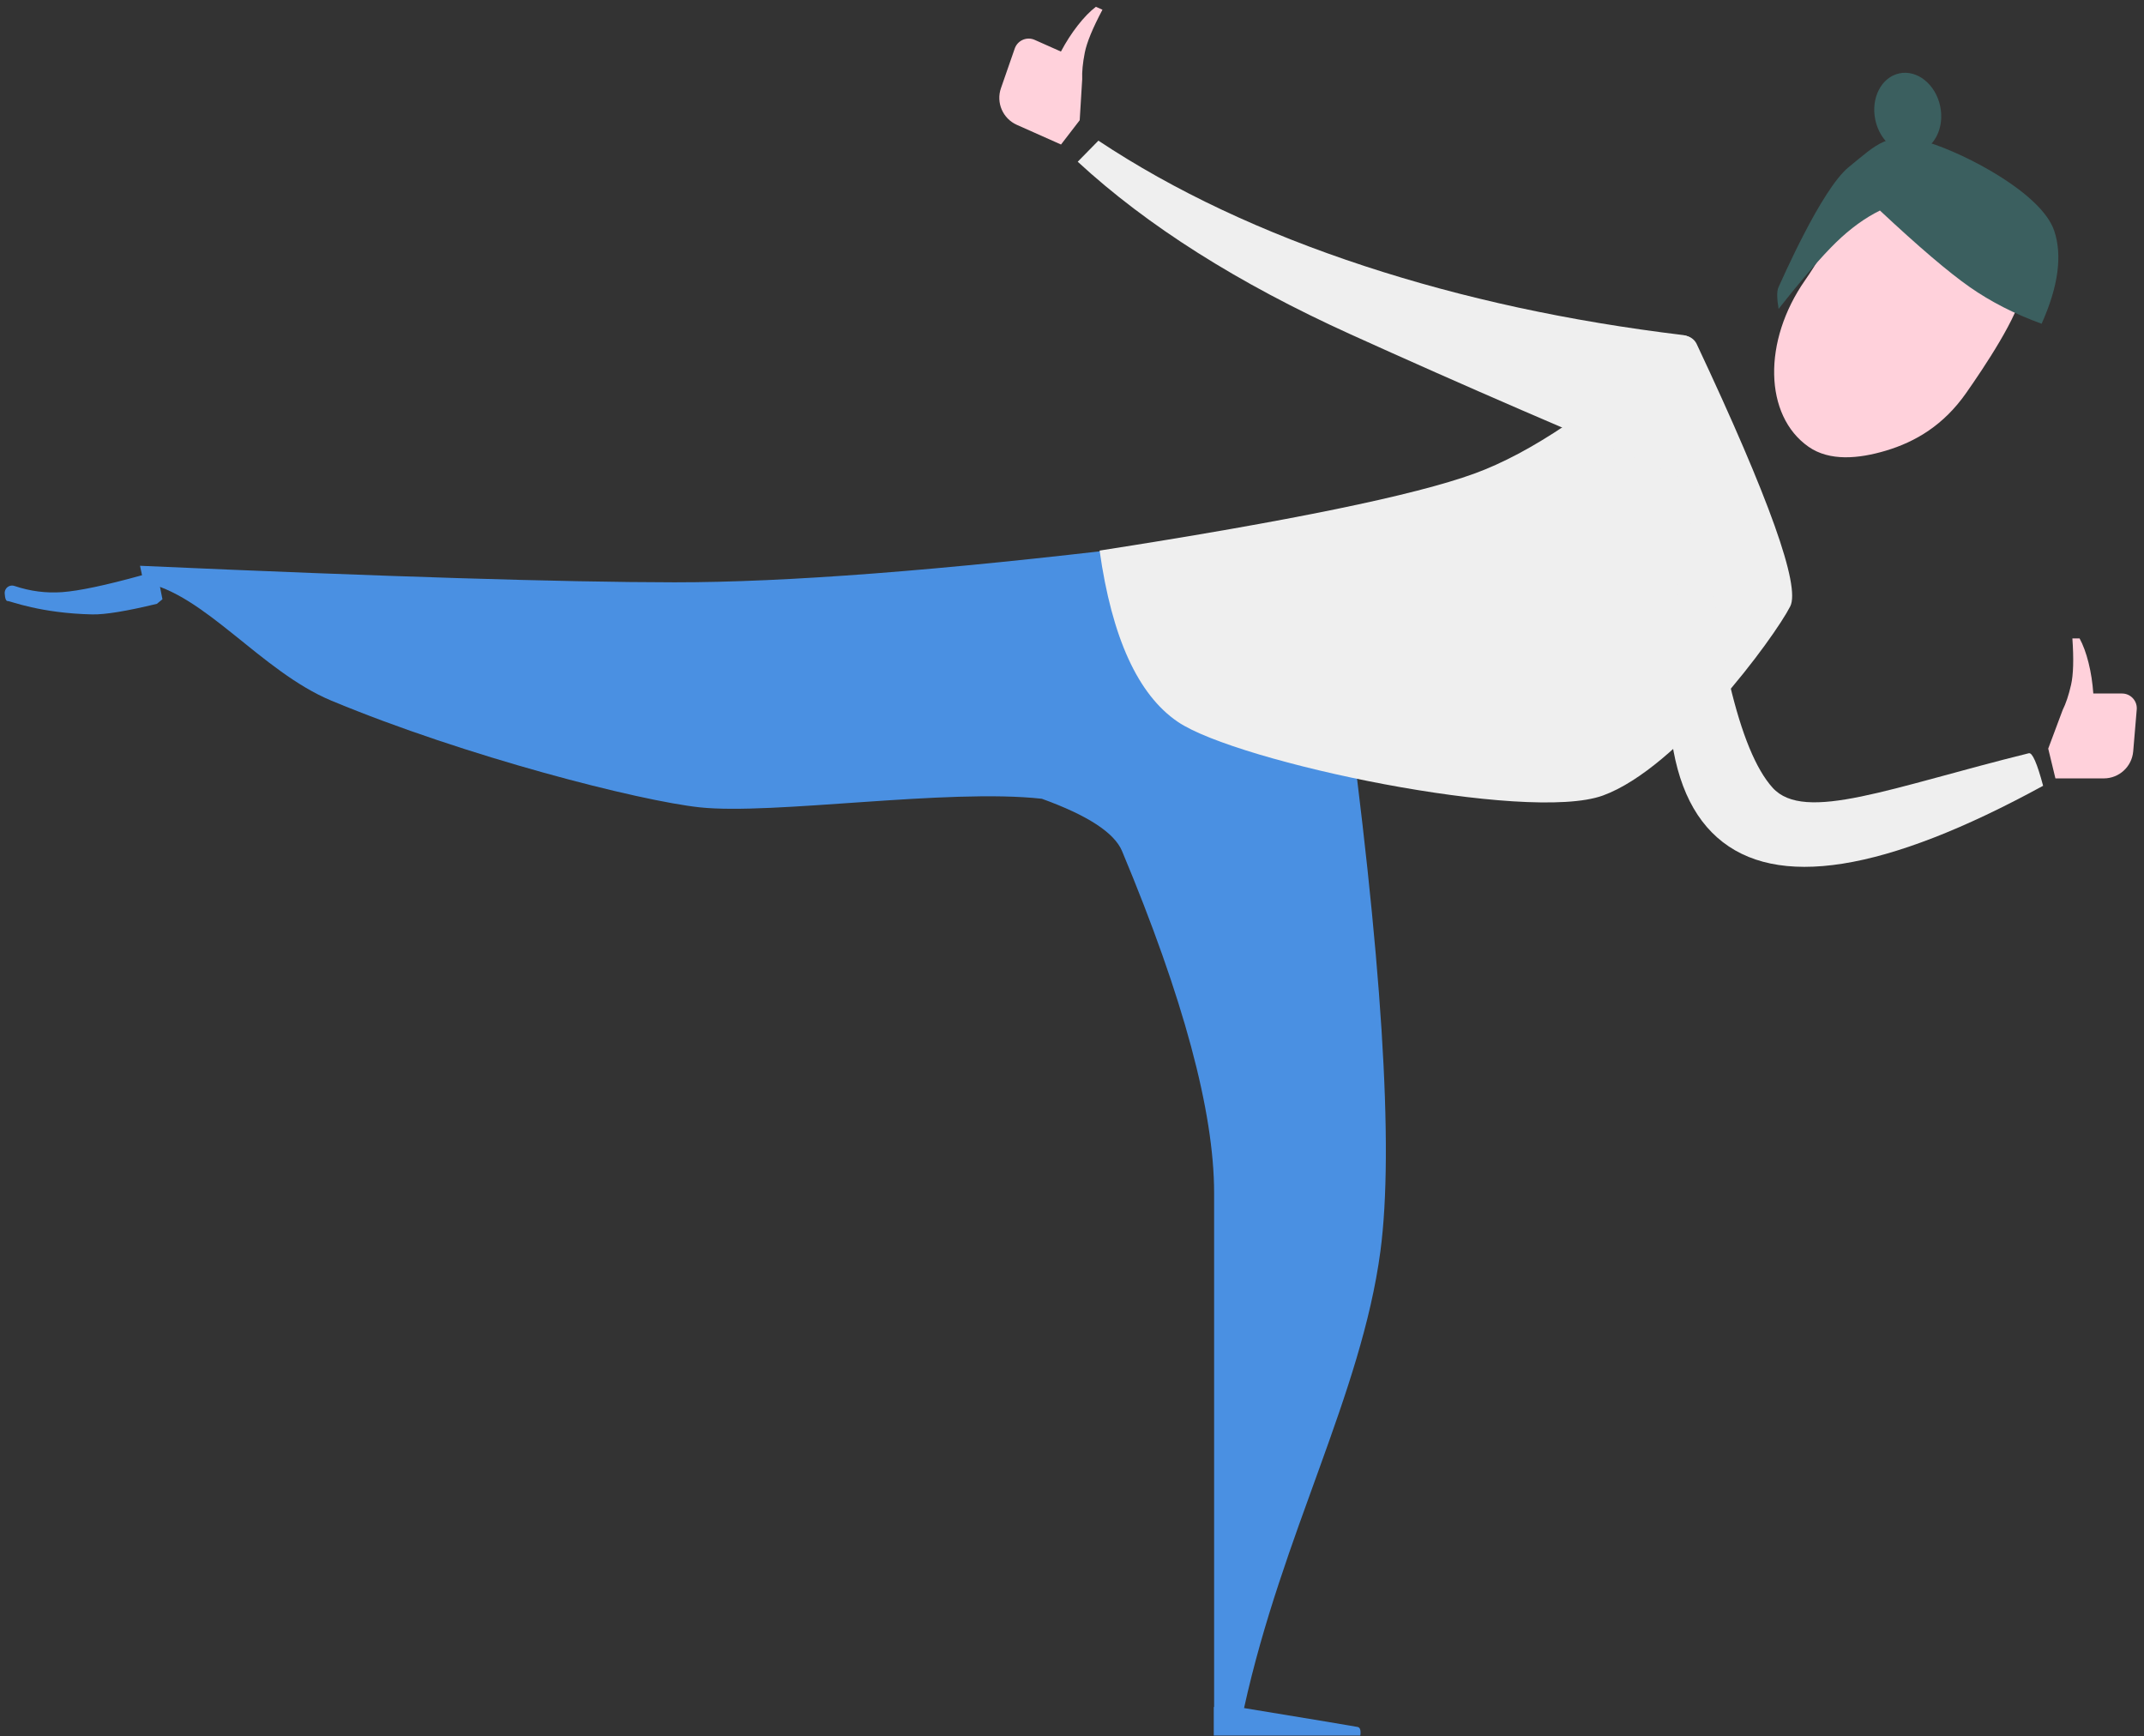 <?xml version="1.0" encoding="UTF-8"?>
<svg width="247px" height="200px" viewBox="0 0 247 200" version="1.1" xmlns="http://www.w3.org/2000/svg" xmlns:xlink="http://www.w3.org/1999/xlink">
    <rect x="0" y="0" width="247" height="200" fill="#333333" stroke="none"/>
    <!-- Generator: Sketch 52.6 (67491) - http://www.bohemiancoding.com/sketch -->
    <title>Group 2</title>
    <desc>Created with Sketch.</desc>
    <g id="Page-1" stroke="none" stroke-width="1" fill="none" fill-rule="evenodd">
        <g id="kehuja2_aktiivinen" transform="translate(-102, -96)">
            <g id="Group-2" transform="translate(102, 94)">
                <path d="M139.872,198.632 C139.872,171.633 139.872,151.891 139.872,139.407 C139.872,130.061 136.337,116.938 129.267,100.039 C128.384,97.926 125.302,95.916 120.023,94.01 C109.108,92.795 89.069,95.906 80.604,94.997 C73.661,94.251 53.747,89.189 38.178,82.71 C30.086,79.343 23.558,70.37 16.536,69.076 C16.266,67.807 16.131,67.172 16.131,67.172 C44.35,68.43 64.871,69.065 77.696,69.077 C90.52,69.089 108.467,67.709 131.536,64.939 L134.412,83.592 L154.799,79.809 C159.203,112.127 160.614,134.233 159.031,146.128 C156.835,162.623 147.73,178.702 143.322,198.754 C151.776,200.142 156.14,200.868 156.414,200.931 C156.697,200.997 156.797,201.325 156.715,201.916 L139.832,201.916 L139.832,198.632 L139.872,198.632 Z" id="Combined-Shape" fill="#4A90E2"></path>
                <path d="M18.714,71.029 L18.43,69.587 C18.249,68.665 17.355,68.066 16.434,68.247 C16.392,68.255 16.35,68.265 16.309,68.276 C12.178,69.419 9.133,70.063 7.174,70.208 C5.321,70.345 3.483,70.108 1.659,69.495 L1.659,69.495 C1.214,69.345 0.733,69.585 0.583,70.03 C0.548,70.134 0.534,70.243 0.54,70.353 C0.578,70.966 0.699,71.261 0.904,71.237 C1.134,71.209 4.637,72.648 10.633,72.774 C12.11,72.805 14.591,72.398 18.074,71.555 L18.714,71.029 Z" id="Path-17" fill="#4A90E2"></path>
                <path d="M145.77,40.181 C150.222,51.189 152.449,60.138 152.449,67.029 C152.449,74.358 150.304,88.891 146.015,110.629 C155.929,112.73 163.136,112.156 167.638,108.908 C174.391,104.036 192.361,75.062 192.361,65.787 C192.361,56.512 182.048,41.05 179.27,38.063 C177.486,36.146 166.794,36.075 147.192,37.851 L147.192,37.851 C146.257,37.936 145.568,38.762 145.653,39.697 C145.668,39.864 145.707,40.027 145.77,40.181 Z" id="Path-15" fill="#EFEFEF" transform="translate(168.629, 74.218) rotate(70) translate(-168.629, -74.218) "></path>
                <path d="M215.82,57.058 C197.506,69.211 188.859,79.783 189.88,88.774 C190.9,97.766 201.529,104.664 221.767,109.469 C222.991,107.074 223.42,105.778 223.053,105.582 C208.635,97.877 198.458,94.274 198.458,88.774 C198.458,83.065 204.246,72.493 215.82,57.058 Z" id="Path-16" fill="#EFEFEF" transform="translate(206.489, 83.264) rotate(-42) translate(-206.489, -83.264) "></path>
                <path d="M235.966,88.234 L237.624,83.8 C238.004,83.035 238.328,82.065 238.596,80.889 C238.865,79.714 238.916,77.93 238.749,75.538 L239.578,75.538 C239.989,76.292 240.334,77.228 240.613,78.348 C240.892,79.467 241.074,80.647 241.16,81.886 L244.469,81.886 C245.408,81.886 246.169,82.647 246.169,83.586 C246.169,83.633 246.167,83.681 246.163,83.729 L245.756,88.55 C245.607,90.31 244.135,91.664 242.368,91.664 L236.795,91.664 L235.966,88.234 Z" id="Path-11" fill="#FFD1DB"></path>
                <path d="M116.509,14.176 L118.167,9.743 C118.547,8.978 118.871,8.008 119.14,6.832 C119.408,5.656 119.459,3.872 119.292,1.48 L120.122,1.48 C120.532,2.234 120.877,3.171 121.156,4.29 C121.435,5.41 121.617,6.589 121.703,7.828 L125.012,7.828 C125.951,7.828 126.712,8.589 126.712,9.528 C126.712,9.576 126.71,9.624 126.706,9.671 L126.299,14.492 C126.151,16.253 124.678,17.606 122.911,17.606 L117.338,17.606 L116.509,14.176 Z" id="Path-11" fill="#FFD1DB" transform="translate(121.611, 9.543) scale(-1, 1) rotate(-24) translate(-121.611, -9.543) "></path>
                <g id="Group" transform="translate(218.569, 34.196) rotate(35) translate(-218.569, -34.196) translate(202.017, 11.704)">
                    <path d="M19.231,44.134 C22.195,44.134 24.766,41.949 26.785,39.399 C29.026,36.569 30.557,33.143 30.557,28.641 C30.557,25.188 30.428,17.749 29.032,15.173 C26.969,11.365 22.962,13.148 19.231,13.148 C16.052,13.148 10.922,12.287 8.865,15.173 C6.876,17.965 7.906,24.434 7.906,28.641 C7.906,37.198 12.976,44.134 19.231,44.134 Z" id="Oval" fill="#FFD1DB"></path>
                    <path d="M7.301,33.101 C7.558,28.621 7.901,25.26 8.331,23.017 C8.761,20.775 9.439,18.811 10.364,17.125 C16.411,17.983 20.916,18.413 23.879,18.413 C26.842,18.413 29.917,17.983 33.103,17.125 C32.217,12.505 30.566,9.303 28.148,7.519 C24.522,4.844 14.872,6.074 10.364,7.519 C5.855,8.965 5.675,11.165 4.551,15.084 C3.427,19.002 5.744,30.357 5.857,31.055 C5.933,31.521 6.414,32.203 7.301,33.101 Z" id="Path-20" fill="#3B5F5F"></path>
                    <ellipse id="Oval-2" fill="#3B5F5F" transform="translate(6.546, 6.087) rotate(43) translate(-6.546, -6.087) " cx="6.546" cy="6.087" rx="4.668" ry="3.819"></ellipse>
                </g>
                <path d="M199.012,50.035 L195.581,34.842 C195.393,34.011 194.619,33.447 193.77,33.523 C180.59,34.706 168.076,34.66 156.229,33.385 C143.939,32.062 132.928,29.476 123.195,25.628 L121.37,28.496 C130.719,34.051 142.339,38.354 156.229,41.404 C170.119,44.455 184.38,47.332 199.012,50.035 Z" id="Path-21" fill="#EFEFEF" transform="translate(160.191, 37.832) rotate(12) translate(-160.191, -37.832) "></path>
            </g>
        </g>
    </g>
</svg>
